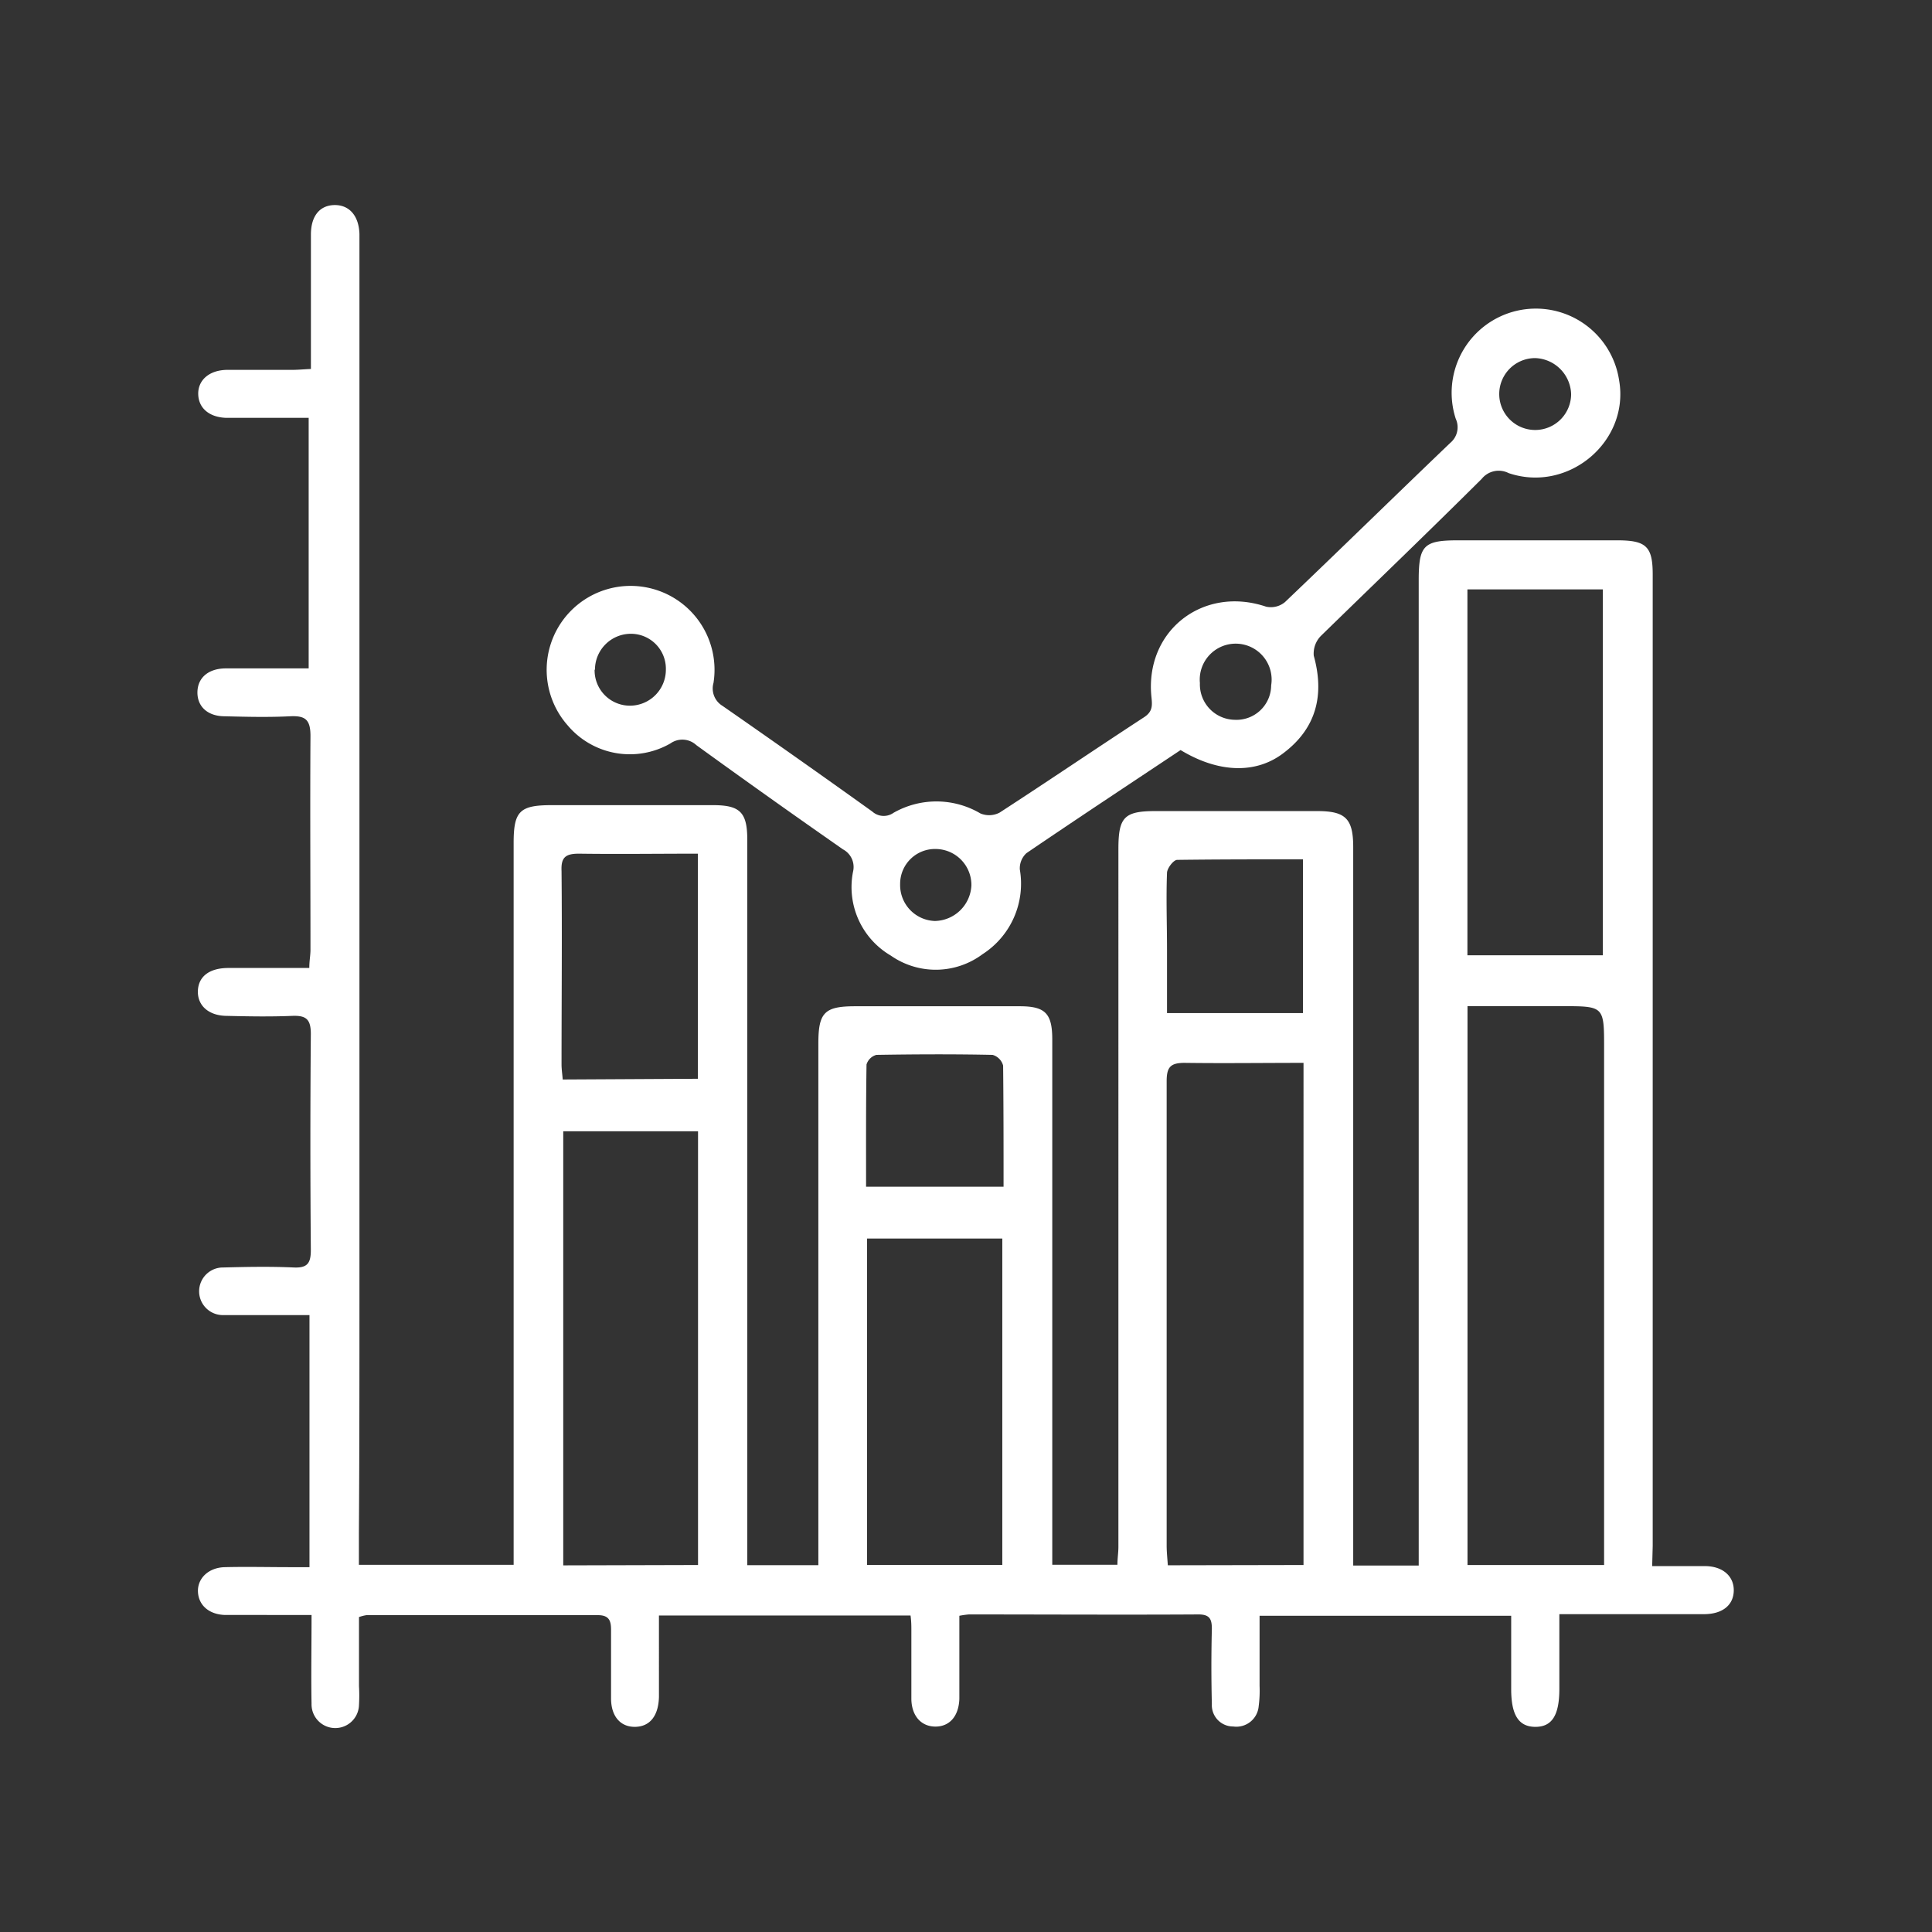 <svg id="Capa_1" data-name="Capa 1" xmlns="http://www.w3.org/2000/svg" viewBox="0 0 215 215"><rect x="0" y="0" width="215" height="215" fill="#333333" stroke="none"/><defs><style>.cls-1{fill:#fff;}</style></defs><title>export iconos cv</title><g id="oS6ZYt.tif"><path class="cls-1" d="M183.86,174.28c2.16,0,4,0,5.84,0,2,0,3.26,1.11,3.24,2.72s-1.24,2.62-3.29,2.63c-5.27,0-10.54,0-16.12,0,0,2.91,0,5.61,0,8.31,0,2.93-.81,4.23-2.66,4.23s-2.7-1.29-2.7-4.19v-8.17h-28v7.79a13.3,13.3,0,0,1-.1,2.28,2.49,2.49,0,0,1-2.83,2.25,2.37,2.37,0,0,1-2.38-2.49c-.07-2.8-.07-5.59,0-8.39,0-1.1-.27-1.59-1.49-1.59-8.52.05-17,0-25.55,0a10.16,10.16,0,0,0-1.06.15v6.77c0,.83,0,1.65,0,2.48-.07,1.92-1.08,3.08-2.66,3.08s-2.65-1.18-2.68-3.06c0-2.54,0-5.08,0-7.63,0-.5,0-1-.09-1.67h-28V186c0,1,0,1.91,0,2.86-.06,2.08-1,3.28-2.64,3.31S68,191,68,189c0-2.54,0-5.09,0-7.63,0-1-.21-1.63-1.47-1.63-8.58,0-17.17,0-25.75,0a5,5,0,0,0-.83.21v7.68a18.36,18.36,0,0,1,0,2.1,2.64,2.64,0,0,1-5.28-.13c-.06-3.17,0-6.35,0-9.88H27.89c-1,0-1.91,0-2.86,0-1.77-.06-2.93-1.08-3-2.57s1.16-2.71,3-2.75c2.41-.06,4.83,0,7.25,0h2.16V146.35c-2.3,0-4.56,0-6.82,0-.95,0-1.91,0-2.86,0a2.65,2.65,0,1,1,.1-5.3c2.61-.07,5.22-.12,7.82,0,1.57.07,1.92-.51,1.91-2q-.1-12,0-24c0-1.64-.54-2.06-2.07-2-2.42.1-4.84.06-7.25,0-2,0-3.27-1.1-3.25-2.71s1.2-2.59,3.31-2.62c3,0,5.95,0,9.09,0,0-.8.13-1.41.13-2,0-7.94-.05-15.89,0-23.83,0-1.85-.61-2.26-2.28-2.18-2.41.12-4.83.06-7.25,0-1.92,0-3.07-1.09-3.05-2.68s1.19-2.62,3.1-2.65c3,0,6.08,0,9.28,0V46.5H27.68c-.82,0-1.65,0-2.48,0-1.89-.05-3.09-1.06-3.14-2.61s1.18-2.7,3.2-2.73c2.42,0,4.83,0,7.25,0,.62,0,1.24-.06,2.09-.1V38.87c0-4.26,0-8.52,0-12.77,0-2.08,1-3.26,2.63-3.28S39.94,24,40,26.05c0,6,0,12,0,17.92q0,49.79,0,99.55c0,9,0,18.06-.06,27.08v3.54H57.16v-2.33q0-39,0-78c0-3.54.67-4.21,4.24-4.21H79.34c3,0,3.82.78,3.82,3.84q0,39.11,0,78.19v2.55h7.91V172q0-27.93,0-55.88c0-3.44.68-4.14,4.1-4.14,6.11,0,12.21,0,18.31,0,2.83,0,3.61.79,3.62,3.65v58.5h7.25c0-.68.11-1.35.11-2V94.48c0-3.56.65-4.23,4.2-4.22h17.93c3.13,0,4,.83,4,4q0,38.72,0,77.43v2.53h7.29V64.57c0-3.87.55-4.44,4.36-4.44h17.74c3.25,0,3.95.7,3.94,3.88q0,54,0,108Zm-5.35-.12V116.64c0-4.67,0-4.67-4.68-4.67H163.31v62.19Zm-33.45,0V118.28c-4.49,0-8.86.06-13.23,0-1.59,0-2,.48-2,2.05,0,17.22,0,34.44,0,51.65,0,.73.08,1.46.13,2.21Zm-67.38,0V125.89h-15V174.2ZM163.3,65.59v40.72h15.07V65.59ZM111.54,174.15V137.83H96.49v36.32Zm-33.88-54.1V95c-4.51,0-8.88.06-13.24,0-1.5,0-2,.42-1.93,1.93.07,7.17,0,14.35,0,21.52,0,.55.09,1.1.13,1.68ZM145,112.74V95.63c-4.78,0-9.4,0-14,.06-.4,0-1.11.92-1.13,1.43-.11,2.85,0,5.7,0,8.56v7.06ZM96.38,132.06h15.3c0-4.62,0-9-.05-13.48a1.69,1.69,0,0,0-1.17-1.19c-4.31-.09-8.62-.07-12.93,0a1.58,1.58,0,0,0-1.1,1.07C96.36,123,96.38,127.46,96.38,132.06Z"/><path class="cls-1" d="M131.38,83.47c-5.75,3.83-11.48,7.61-17.15,11.47a2.29,2.29,0,0,0-.74,1.82,9.32,9.32,0,0,1-4.14,9.42,8.72,8.72,0,0,1-10.22.16A8.83,8.83,0,0,1,94.93,97a2.22,2.22,0,0,0-1.12-2.48q-8.22-5.73-16.32-11.6a2.29,2.29,0,0,0-2.88-.19,9.05,9.05,0,0,1-11.43-2A9.34,9.34,0,1,1,79.4,76a2.26,2.26,0,0,0,1,2.55q8.38,5.82,16.67,11.76a1.9,1.9,0,0,0,2.37.14,9.64,9.64,0,0,1,9.66.07,2.51,2.51,0,0,0,2.14-.09c5.38-3.49,10.69-7.1,16.07-10.61.95-.62.93-1.27.83-2.22-.78-7.38,5.72-12.46,12.75-10.09A2.45,2.45,0,0,0,143,67c6.17-5.88,12.25-11.84,18.41-17.73a2.26,2.26,0,0,0,.59-2.67,9.37,9.37,0,1,1,18.18-4.28c1.19,6.79-5.63,12.58-12.29,10.33a2.43,2.43,0,0,0-3,.64C159,59.15,153,64.91,147,70.76a2.8,2.8,0,0,0-.8,2.21c1.2,4.32.31,8-3.26,10.75C139.86,86.16,135.64,86.05,131.38,83.47Zm6-3.37a3.86,3.86,0,0,0,4.08-3.83,4,4,0,1,0-7.93-.26A3.94,3.94,0,0,0,137.34,80.1ZM100.17,98.39a4,4,0,0,0,3.86,4.1,4.15,4.15,0,0,0,4.07-3.95,4,4,0,0,0-3.92-4.06A3.88,3.88,0,0,0,100.17,98.39Zm-34-23.86a3.93,3.93,0,0,0,3.93,4,4,4,0,0,0,4-4,3.89,3.89,0,0,0-3.93-4A4,4,0,0,0,66.21,74.53ZM170.84,39.85a4,4,0,0,0,0,8,4,4,0,0,0,4-4A4.14,4.14,0,0,0,170.84,39.85Z"/></g></svg>
